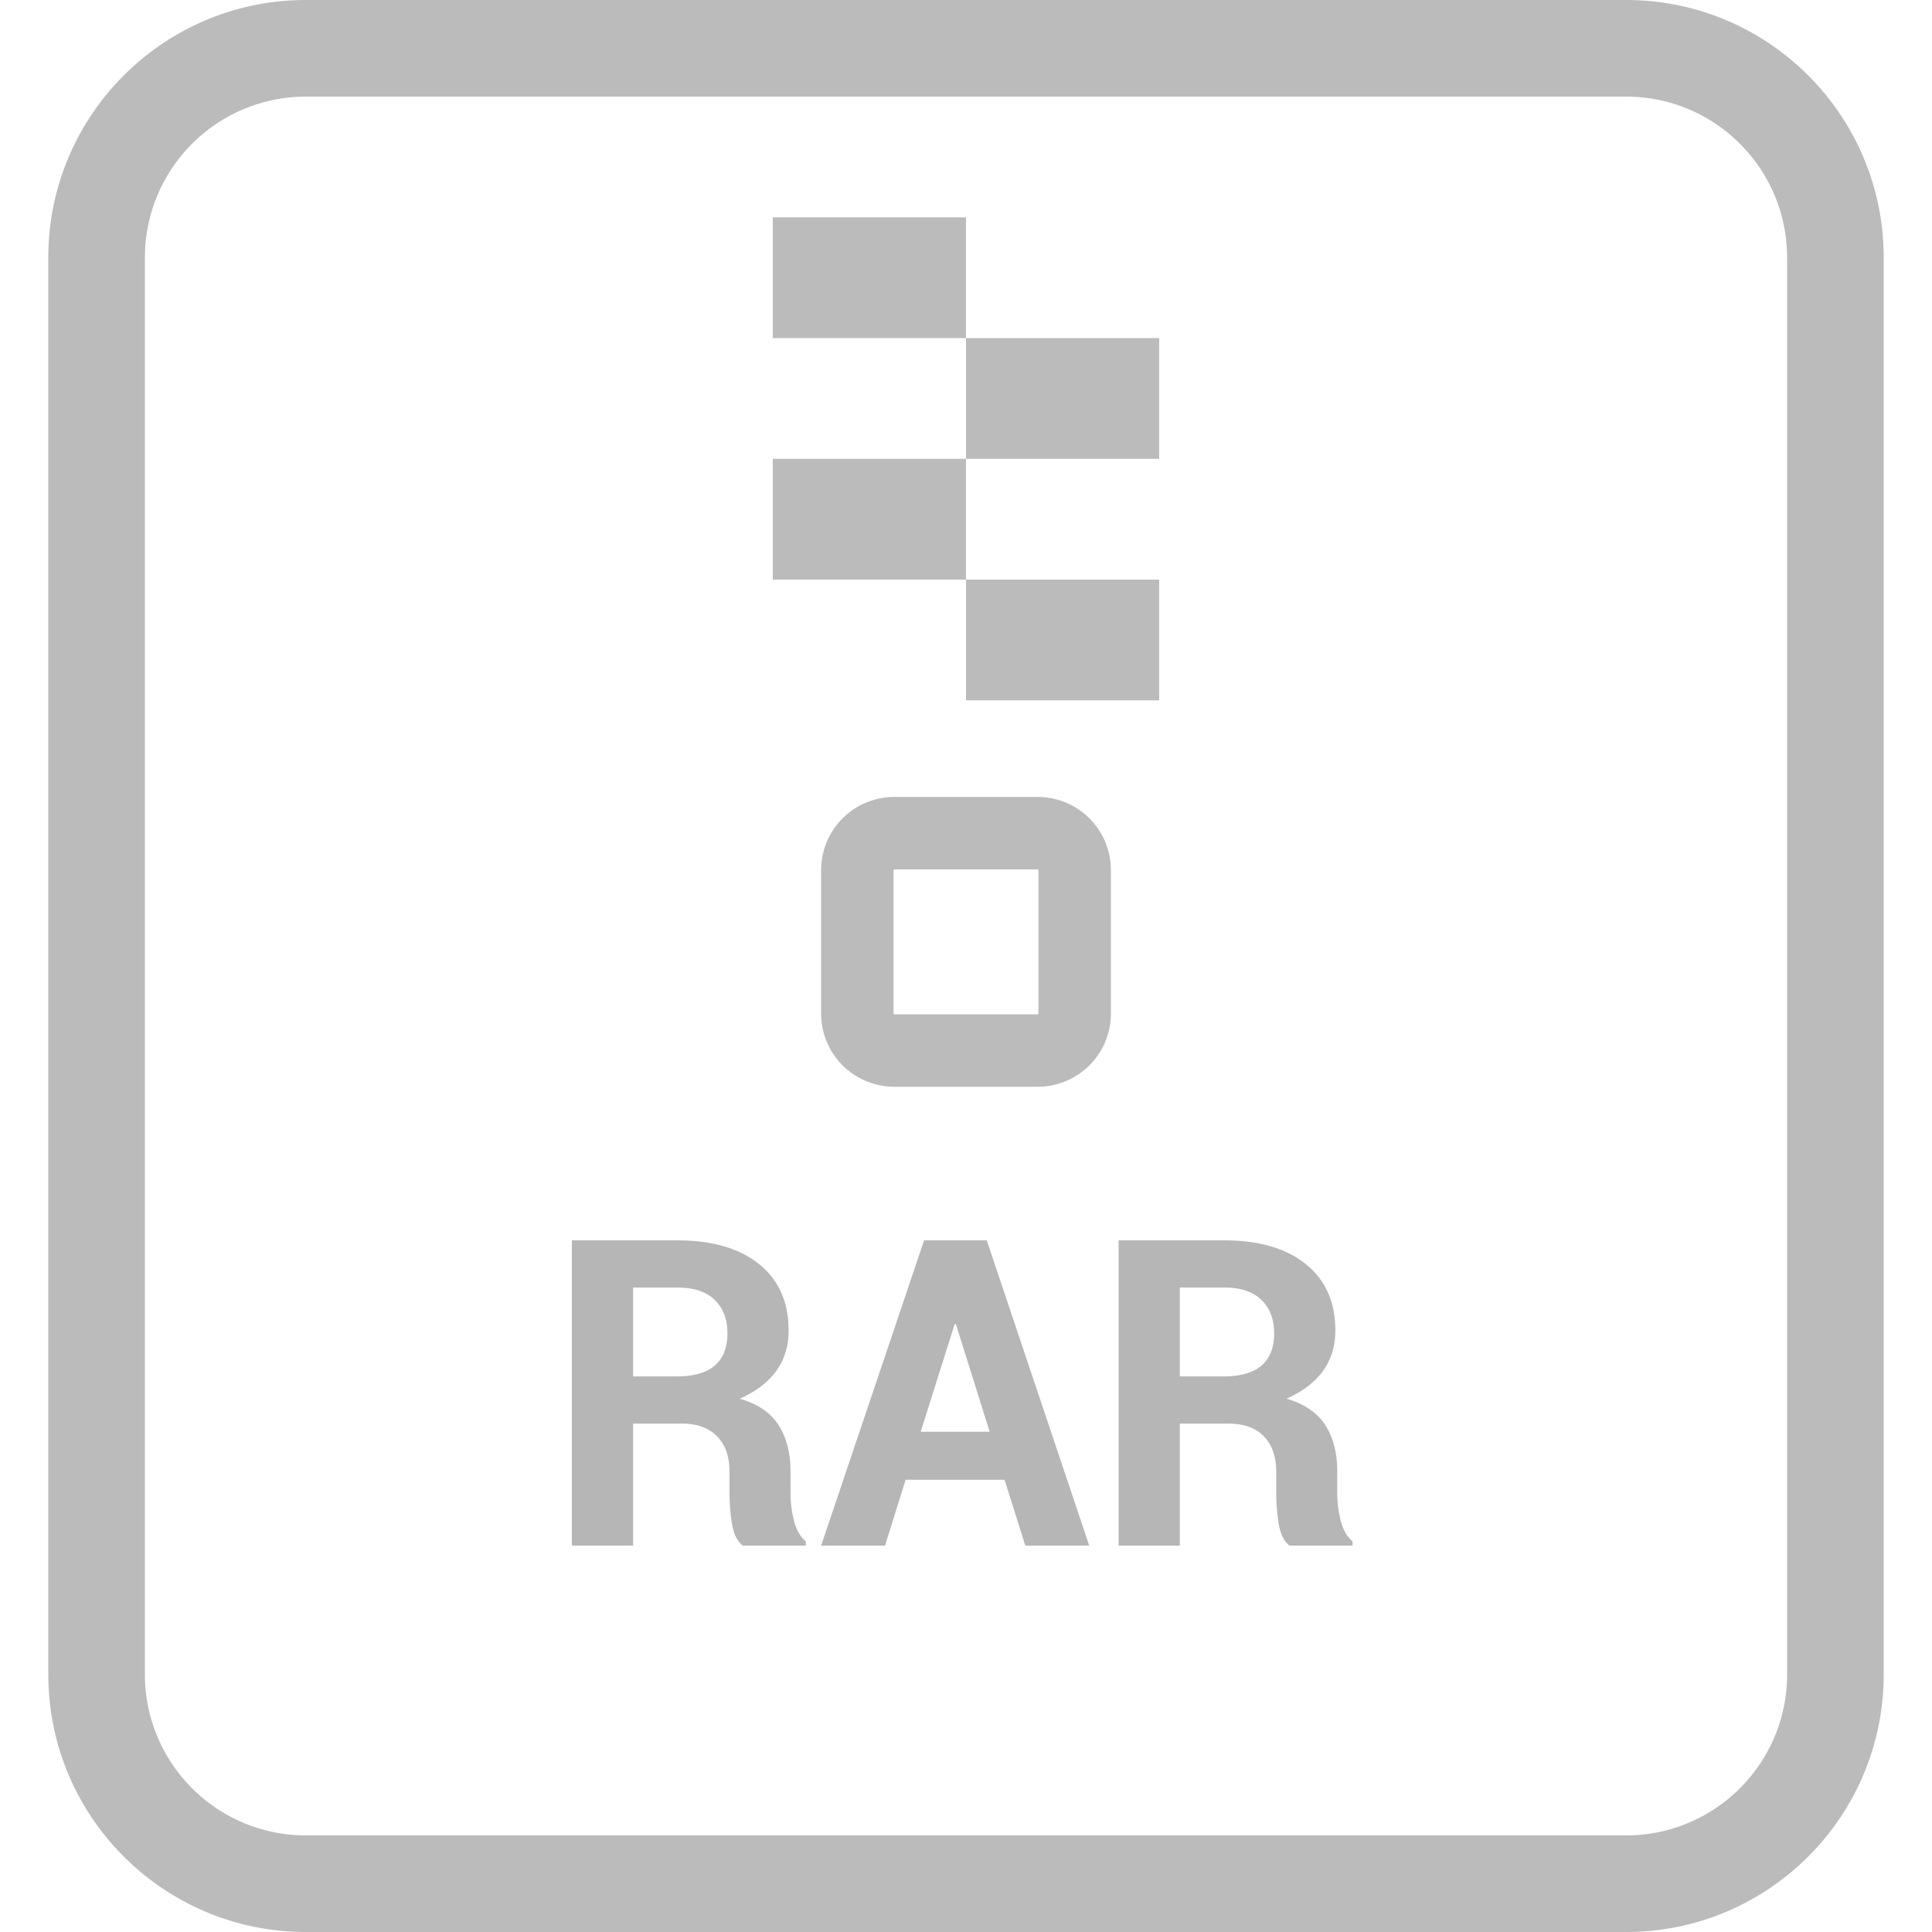 <?xml version="1.0" standalone="no"?><!DOCTYPE svg PUBLIC "-//W3C//DTD SVG 1.1//EN" "http://www.w3.org/Graphics/SVG/1.1/DTD/svg11.dtd"><svg class="icon" width="32px" height="32.00px" viewBox="0 0 1024 1024" version="1.1" xmlns="http://www.w3.org/2000/svg"><path d="M861.862 0C937.267 0 998.4 61.133 998.4 136.538v750.925C998.4 962.867 937.267 1024 861.862 1024H162.138C86.733 1024 25.6 962.867 25.6 887.462V136.538C25.6 61.133 86.733 0 162.138 0h699.725z m0 51.2H162.138a85.338 85.338 0 0 0-85.286 82.342L76.8 136.538v750.925c0 46.131 36.608 83.712 82.342 85.286l2.995 0.051h699.725c46.131 0 83.712-36.608 85.286-82.342l0.051-2.995V136.538c0-46.131-36.608-83.712-82.342-85.286L861.862 51.2z" fill="#BBBBBB" /><path d="M550.016 422.4A38.784 38.784 0 0 1 588.8 461.184v76.032A38.784 38.784 0 0 1 550.016 576h-76.032A38.784 38.784 0 0 1 435.2 537.216v-76.032A38.784 38.784 0 0 1 473.984 422.4h76.032z m0 38.4h-76.032a0.384 0.384 0 0 0-0.333 0.192L473.6 461.184v76.032c0 0.128 0.077 0.256 0.192 0.333l0.192 0.051h76.032a0.384 0.384 0 0 0 0.333-0.192L550.4 537.216v-76.032a0.384 0.384 0 0 0-0.192-0.333L550.016 460.8zM614.4 307.2v64h-102.4v-64h102.4z m-102.4-64v64h-102.4v-64h102.4z m102.4-64v64h-102.4v-64h102.4z m-102.4-64v64h-102.4V115.2h102.4z" fill="#BBBBBB" /><path d="M335.539 819.2v-64.666h25.779c8.077 0 14.323 2.24 18.726 6.72 4.403 4.48 6.605 10.752 6.605 18.829v11.456c0 5.107 0.435 10.406 1.28 15.872 0.858 5.504 2.765 9.421 5.722 11.789h33.446v-2.33c-2.957-2.368-5.056-6.016-6.272-10.944a58.816 58.816 0 0 1-1.83-14.17v-11.891c0-9.702-2.099-17.856-6.272-24.448-4.198-6.592-11.072-11.29-20.621-14.106 8.448-3.712 14.874-8.576 19.277-14.618 4.403-6.029 6.605-13.197 6.605-21.504 0-15.027-5.197-26.752-15.616-35.162-10.394-8.397-24.832-12.608-43.264-12.608H303.104V819.2h32.435z m23.002-89.664h-23.002v-47.104h23.552c8.678 0 15.245 2.176 19.725 6.541 4.48 4.378 6.733 10.266 6.733 17.664 0 7.552-2.227 13.261-6.669 17.114-4.442 3.853-11.226 5.786-20.339 5.786zM469.094 819.2l10.893-34.893h52.442l11.008 34.893h33.882L523.008 657.421h-33.229L435.213 819.2h33.882z m55.45-60.339h-36.557l17.997-56.998h0.666l17.894 56.998zM625.318 819.2v-64.666h25.779c8.077 0 14.323 2.24 18.726 6.72 4.403 4.48 6.605 10.752 6.605 18.829v11.456c0 5.107 0.435 10.406 1.28 15.872 0.858 5.504 2.765 9.421 5.722 11.789h33.446v-2.33c-2.957-2.368-5.056-6.016-6.272-10.944a58.816 58.816 0 0 1-1.843-14.17v-11.891c0-9.702-2.086-17.856-6.272-24.448-4.186-6.592-11.059-11.29-20.608-14.106 8.448-3.712 14.861-8.576 19.277-14.618 4.403-6.029 6.605-13.197 6.605-21.504 0-15.027-5.197-26.752-15.616-35.162-10.394-8.397-24.832-12.608-43.264-12.608h-56V819.2h32.435z m23.002-89.664h-23.002v-47.104h23.552c8.678 0 15.245 2.176 19.725 6.541 4.48 4.378 6.733 10.266 6.733 17.664 0 7.552-2.227 13.261-6.669 17.114-4.454 3.853-11.226 5.786-20.339 5.786z" fill="#B6B6B6" /></svg>